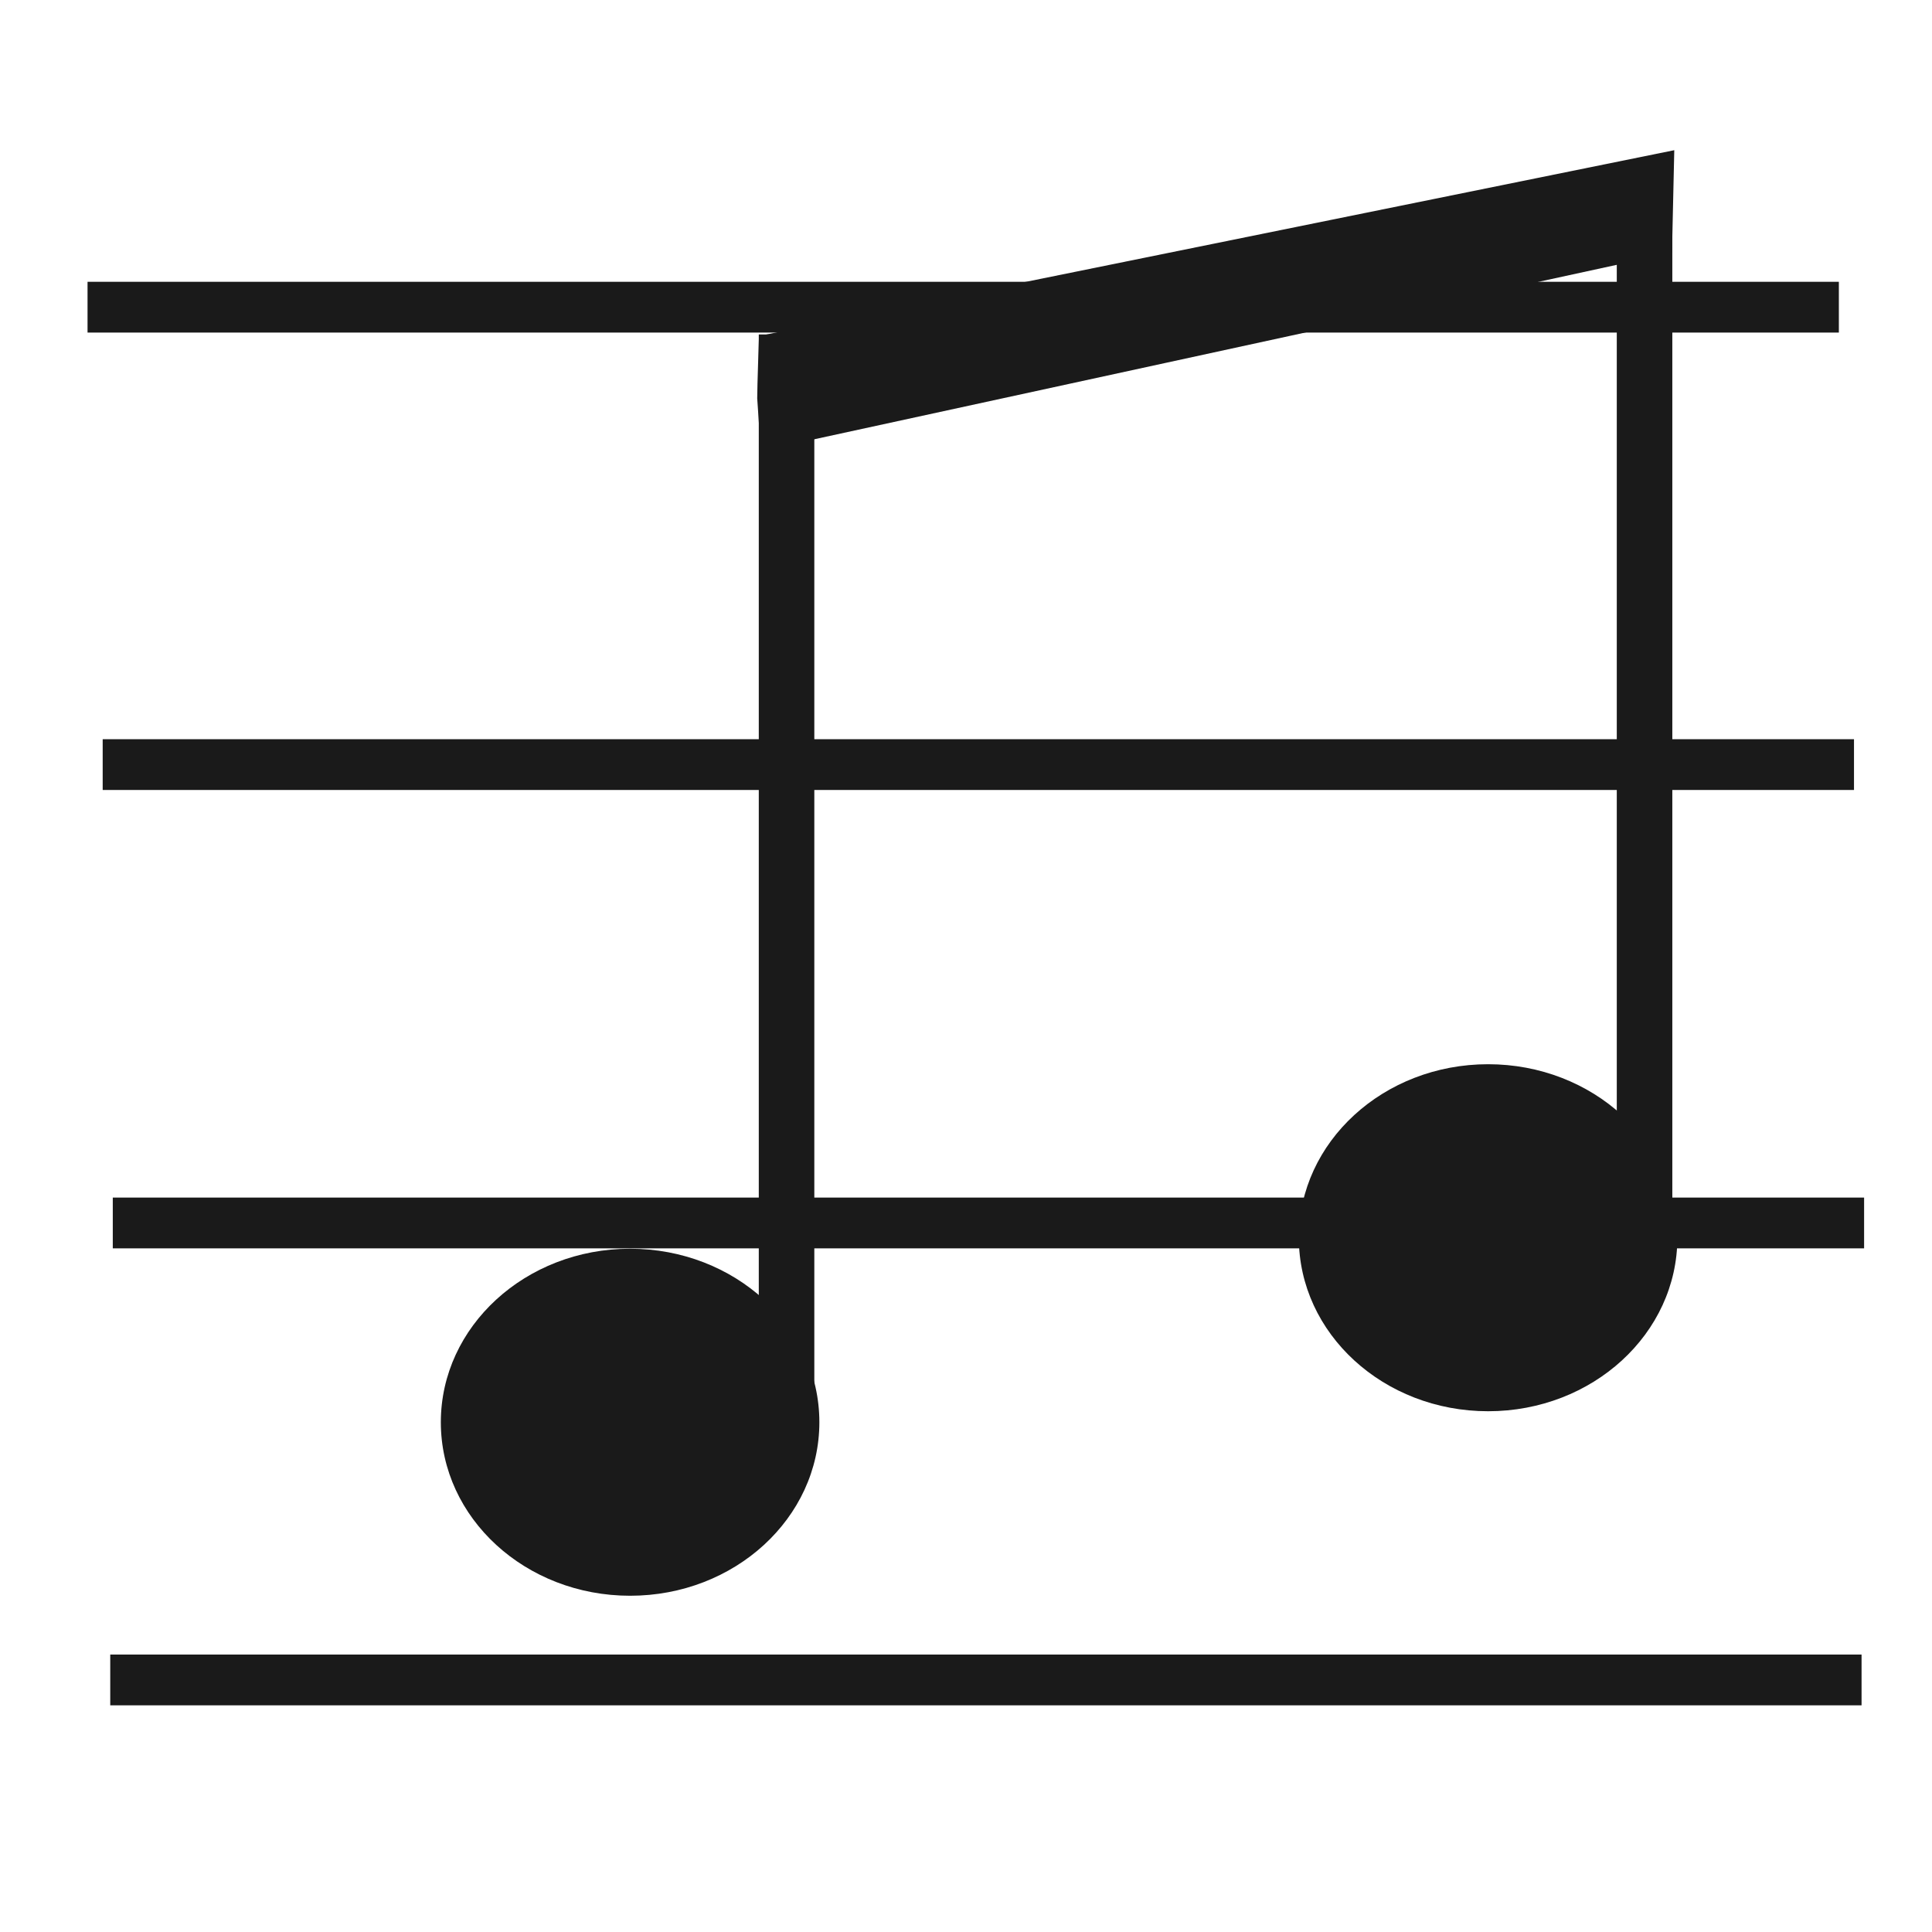 <?xml version="1.0" encoding="UTF-8" standalone="no"?>
<!-- Generator: Adobe Illustrator 18.0.0, SVG Export Plug-In . SVG Version: 6.00 Build 0)  -->

<svg
   xmlns:dc="http://purl.org/dc/elements/1.1/"
   xmlns:cc="http://creativecommons.org/ns#"
   xmlns:rdf="http://www.w3.org/1999/02/22-rdf-syntax-ns#"
   xmlns:svg="http://www.w3.org/2000/svg"
   xmlns="http://www.w3.org/2000/svg"
   xmlns:sodipodi="http://sodipodi.sourceforge.net/DTD/sodipodi-0.dtd"
   xmlns:inkscape="http://www.inkscape.org/namespaces/inkscape"
   version="1.1"
   id="Capa_1"
   x="0px"
   y="0px"
   viewBox="0 0 66.208 66.208"
   style="enable-background:new 0 0 66.208 66.208;"
   xml:space="preserve"
   width="512px"
   height="512px"
   inkscape:version="0.91 r13725"
   sodipodi:docname="classicalToggle.svg"><defs
     id="defs36" /><sodipodi:namedview
     pagecolor="#ffffff"
     bordercolor="#666666"
     borderopacity="1"
     objecttolerance="10"
     gridtolerance="10"
     guidetolerance="10"
     inkscape:pageopacity="0"
     inkscape:pageshadow="2"
     inkscape:window-width="1920"
     inkscape:window-height="1017"
     id="namedview34"
     showgrid="false"
     inkscape:zoom="1.3037281"
     inkscape:cx="302.87142"
     inkscape:cy="263.50575"
     inkscape:window-x="-8"
     inkscape:window-y="-8"
     inkscape:window-maximized="1"
     inkscape:current-layer="Capa_1" /><g
     id="g4" /><g
     id="g6" /><g
     id="g8" /><g
     id="g10" /><g
     id="g12" /><g
     id="g14" /><g
     id="g16" /><g
     id="g18" /><g
     id="g20" /><g
     id="g22" /><g
     id="g24" /><g
     id="g26" /><g
     id="g28" /><g
     id="g30" /><g
     id="g32" /><rect
     style="opacity:1;fill:#1a1a1a;fill-opacity:1;stroke:none;stroke-width:0.764;stroke-miterlimit:4;stroke-dasharray:none;stroke-dashoffset:0;stroke-opacity:1"
     id="rect4221"
     width="60.016"
     height="1.74"
     x="3.778"
     y="56.7" /><rect
     style="opacity:1;fill:#1a1a1a;fill-opacity:1;stroke:none;stroke-width:0.764;stroke-miterlimit:4;stroke-dasharray:none;stroke-dashoffset:0;stroke-opacity:1"
     id="rect4221-4"
     width="60.016"
     height="1.74"
     x="3.865"
     y="41.04" /><rect
     style="opacity:1;fill:#1a1a1a;fill-opacity:1;stroke:none;stroke-width:0.764;stroke-miterlimit:4;stroke-dasharray:none;stroke-dashoffset:0;stroke-opacity:1"
     id="rect4221-4-7"
     width="60.016"
     height="1.74"
     x="3.519"
     y="25.332" /><rect
     style="opacity:1;fill:#1a1a1a;fill-opacity:1;stroke:none;stroke-width:0.764;stroke-miterlimit:4;stroke-dasharray:none;stroke-dashoffset:0;stroke-opacity:1"
     id="rect4221-4-7-1"
     width="60.016"
     height="1.74"
     x="3"
     y="9.657" /><ellipse
     style="opacity:1;fill:#1a1a1a;fill-opacity:1;stroke:none;stroke-width:0.764;stroke-miterlimit:4;stroke-dasharray:none;stroke-dashoffset:0;stroke-opacity:1"
     id="path4166"
     cx="21.593"
     cy="48.739"
     rx="6.486"
     ry="5.946" /><ellipse
     style="opacity:1;fill:#1a1a1a;fill-opacity:1;stroke:none;stroke-width:0.764;stroke-miterlimit:4;stroke-dasharray:none;stroke-dashoffset:0;stroke-opacity:1"
     id="path4166-8"
     cx="50.996"
     cy="42.416"
     rx="6.486"
     ry="5.946" /><rect
     style="opacity:1;fill:#1a1a1a;fill-opacity:1;stroke:none;stroke-width:0.764;stroke-miterlimit:4;stroke-dasharray:none;stroke-dashoffset:0;stroke-opacity:1"
     id="rect4183"
     width="1.903"
     height="36.429"
     x="26.003"
     y="11.461" /><rect
     style="opacity:1;fill:#1a1a1a;fill-opacity:1;stroke:none;stroke-width:0.764;stroke-miterlimit:4;stroke-dasharray:none;stroke-dashoffset:0;stroke-opacity:1"
     id="rect4183-8"
     width="1.903"
     height="36.429"
     x="55.406"
     y="5.987" /><path
     style="fill:#1a1a1a;fill-rule:evenodd;stroke:none;stroke-width:0.129px;stroke-linecap:butt;stroke-linejoin:miter;stroke-opacity:1"
     d="m 25.949,13.65 c 0,-0.4 0.061,-2.135 0.061,-2.135 L 57.376,5.147 57.297,8.664 26.071,15.452 Z"
     id="path4215"
     inkscape:connector-curvature="0"
     sodipodi:nodetypes="cccccc" /></svg>
